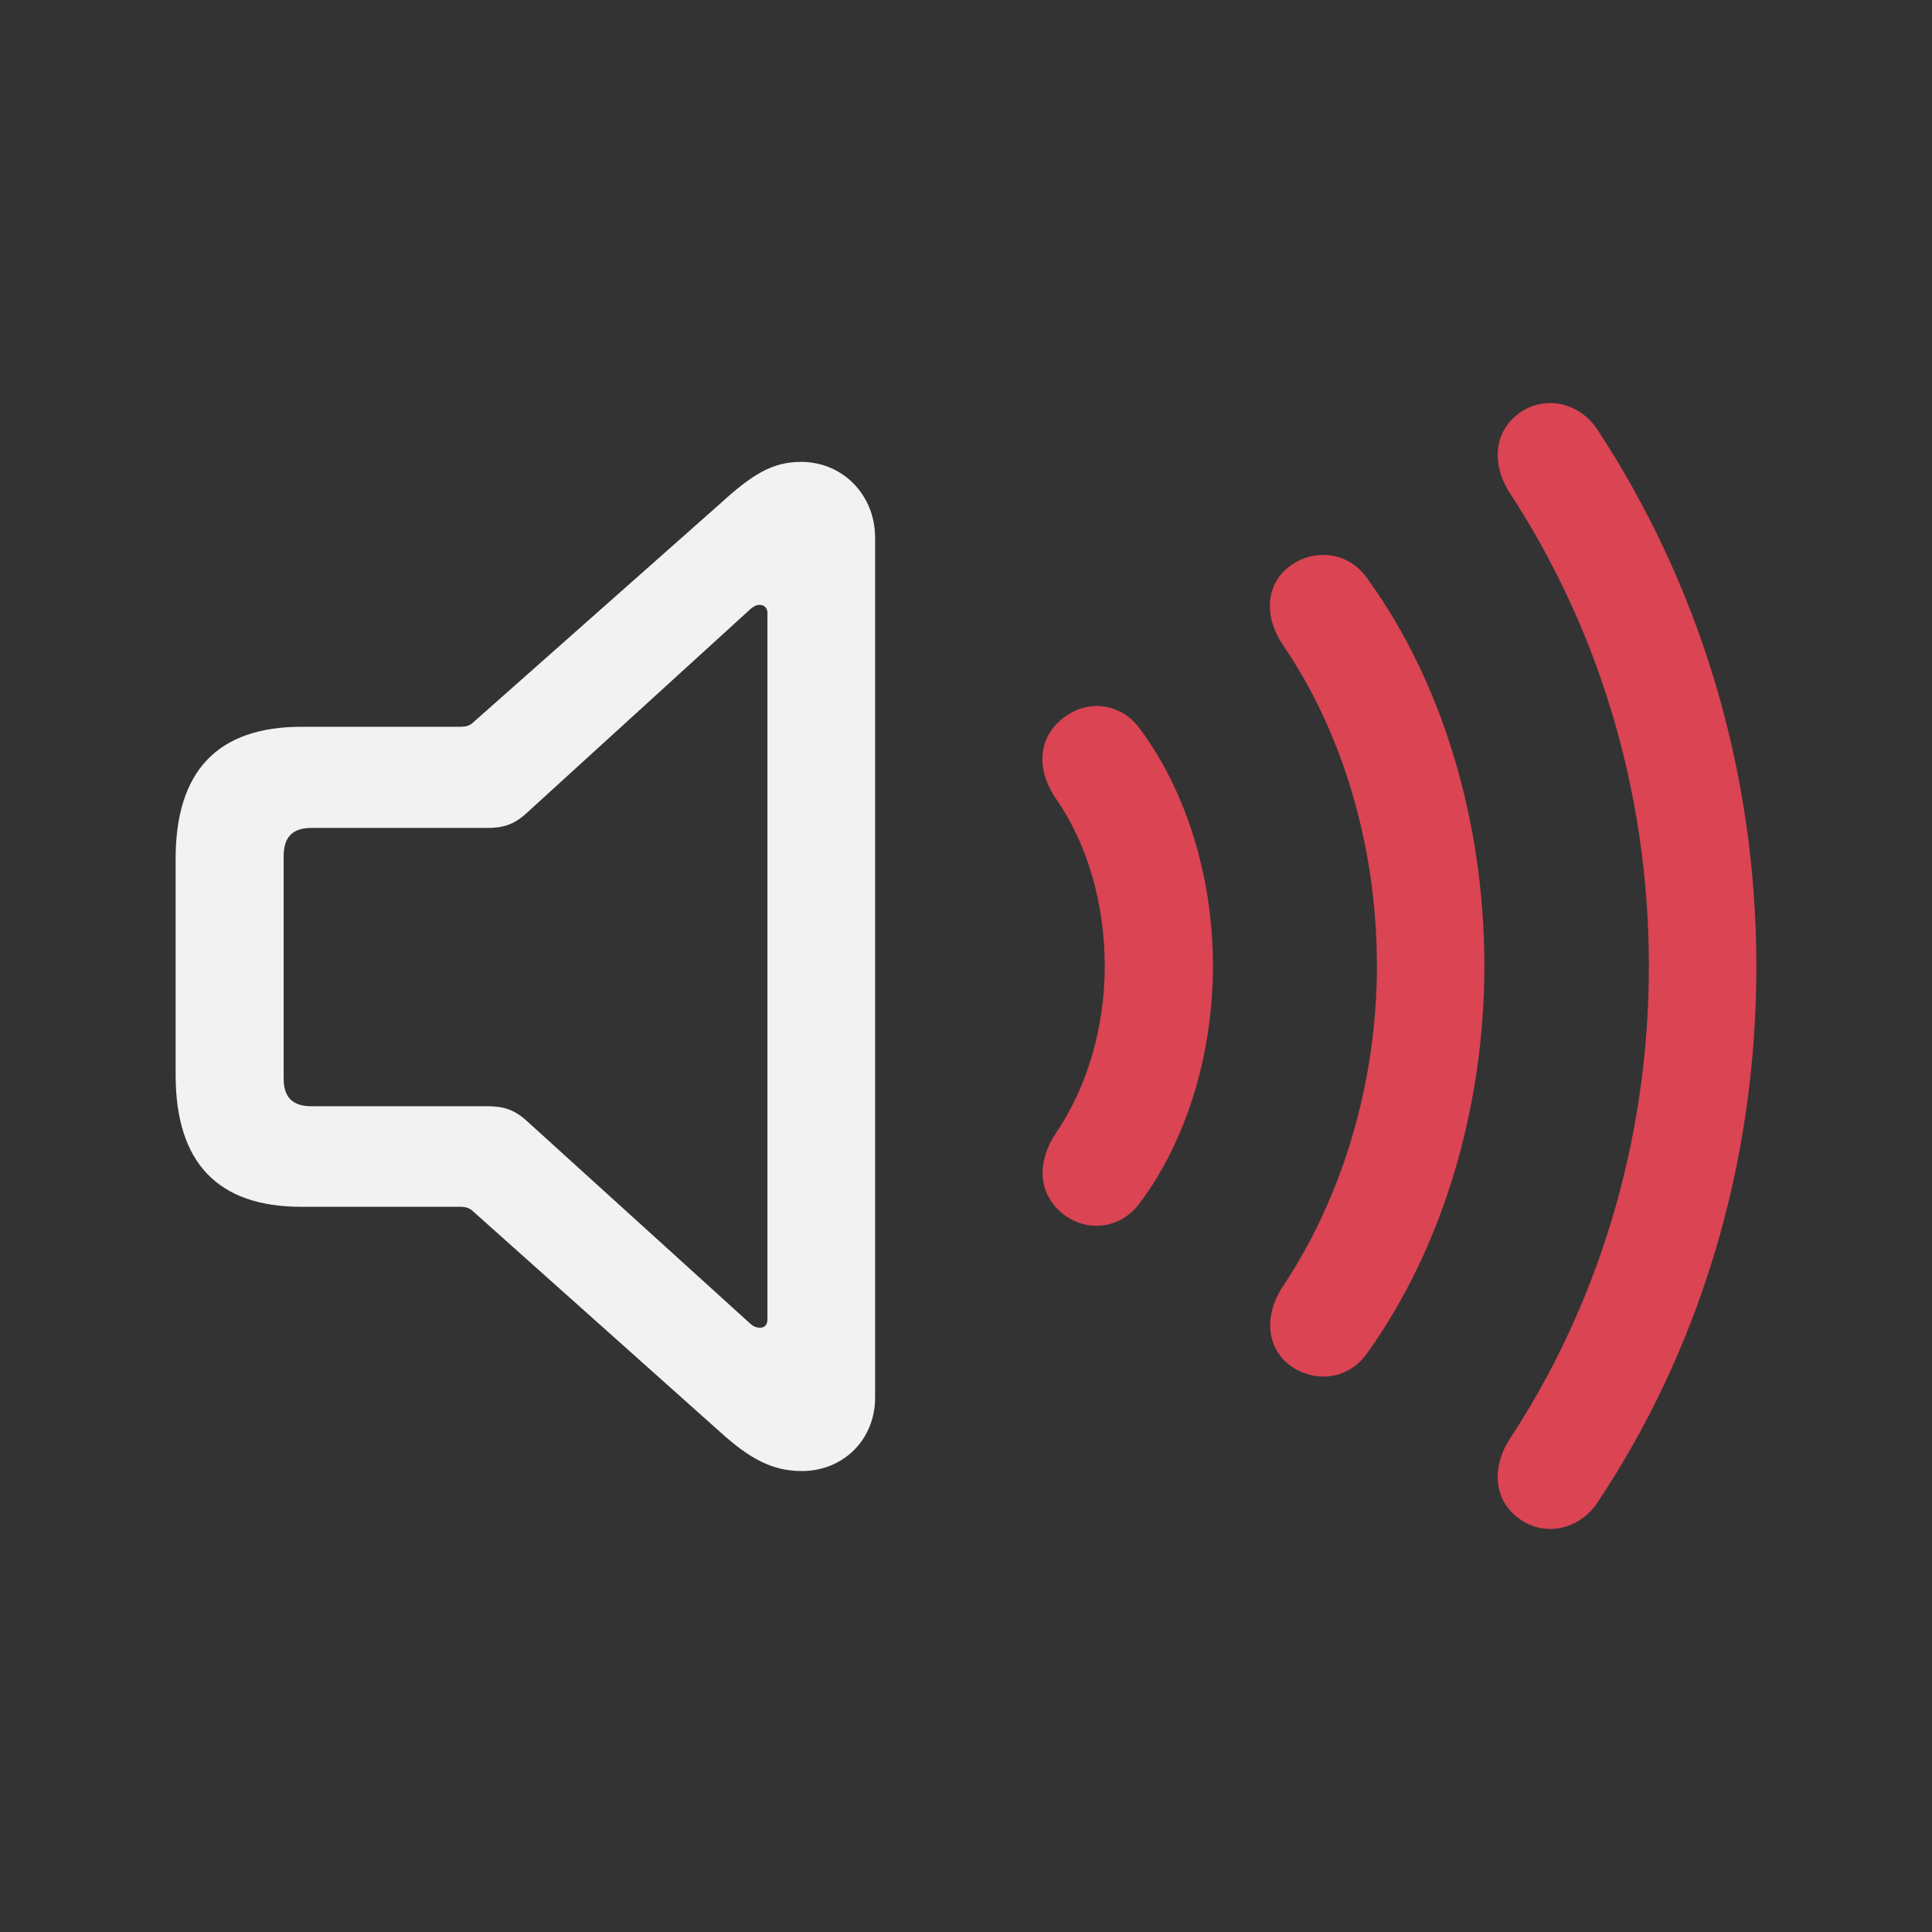 <?xml version="1.0" encoding="UTF-8" standalone="no"?>
<svg
   width="22"
   height="22"
   version="1.1"
   id="svg2"
   sodipodi:docname="audio-volume-high-danger.svg"
   inkscape:version="1.3.2 (091e20ef0f, 2023-11-25, custom)"
   xmlns:inkscape="http://www.inkscape.org/namespaces/inkscape"
   xmlns:sodipodi="http://sodipodi.sourceforge.net/DTD/sodipodi-0.dtd"
   xmlns="http://www.w3.org/2000/svg"
   xmlns:svg="http://www.w3.org/2000/svg">
  <rect width="100%" height="100%" fill="#333333" stroke="none"/>
  <sodipodi:namedview
     id="namedview2"
     pagecolor="#c8c8c8"
     bordercolor="#000000"
     borderopacity="0.25"
     inkscape:showpageshadow="2"
     inkscape:pageopacity="0.0"
     inkscape:pagecheckerboard="0"
     inkscape:deskcolor="#d1d1d1"
     inkscape:zoom="8.4886364"
     inkscape:cx="1.708166"
     inkscape:cy="2.1793842"
     inkscape:window-width="1920"
     inkscape:window-height="954"
     inkscape:window-x="0"
     inkscape:window-y="34"
     inkscape:window-maximized="1"
     inkscape:current-layer="svg2" />
  <defs
     id="defs1">
    <style
       id="current-color-scheme"
       type="text/css">.ColorScheme-Text {
                color:#f2f2f2;
            }</style>
  </defs>
  <rect
     class="ColorScheme-Text"
     x="2"
     y="2"
     width="18"
     height="18"
     ry="0"
     fill="currentColor"
     opacity="0"
     id="rect93"
     style="color:#363636;stroke-width:1.125" />
  <path
     id="path7590"
     style="fill:#da4453;fill-opacity:1;stroke-width:0.73"
     d="m 15.076,6.319 c -0.117,-0.001 -0.237,0.029 -0.347,0.099 -0.308,0.192 -0.352,0.576 -0.127,0.916 0.686,1 1.077,2.303 1.077,3.663 0,1.353 -0.403,2.654 -1.077,3.661 -0.218,0.34 -0.18,0.72 0.127,0.918 0.295,0.179 0.654,0.115 0.853,-0.187 0.84,-1.18 1.321,-2.764 1.321,-4.392 0,-1.629 -0.474,-3.219 -1.321,-4.392 -0.124,-0.188 -0.311,-0.284 -0.505,-0.286 z" />
  <path
     id="path8982"
     style="fill:#da4453;fill-opacity:1;stroke-width:0.73"
     d="M 12.483,8.039 C 12.369,8.041 12.255,8.075 12.151,8.145 11.837,8.35 11.772,8.729 12.028,9.101 c 0.353,0.507 0.552,1.187 0.552,1.898 0,0.712 -0.205,1.385 -0.552,1.898 -0.25,0.372 -0.191,0.749 0.123,0.96 0.276,0.18 0.634,0.117 0.833,-0.165 0.519,-0.693 0.828,-1.674 0.828,-2.694 0,-1.02 -0.309,-1.995 -0.828,-2.694 C 12.86,8.129 12.673,8.038 12.483,8.039 Z"
     sodipodi:nodetypes="sccscccscs" />
  <path
     id="path8980"
     style="fill:#da4453;fill-opacity:1;stroke-width:0.73"
     d="m 17.669,4.59 c -0.119,-0.003 -0.237,0.027 -0.343,0.097 -0.308,0.199 -0.352,0.576 -0.141,0.916 0.981,1.494 1.591,3.349 1.591,5.401 0,2.039 -0.61,3.904 -1.591,5.392 -0.212,0.34 -0.167,0.717 0.141,0.916 0.282,0.186 0.661,0.103 0.866,-0.204 C 19.32,15.415 20,13.314 20,11.006 20,8.691 19.307,6.595 18.192,4.895 18.063,4.699 17.866,4.595 17.669,4.59 Z" />
  <path
     class="ColorScheme-Text" fill="currentColor"
     d="m 9.117,5.26 c -0.327,0 -0.557,0.148 -0.916,0.475 L 5.386,8.228 c -0.038,0.038 -0.089,0.048 -0.141,0.048 H 3.43 C 2.481,8.277 2,8.777 2,9.778 v 2.463 c 0,1.007 0.488,1.501 1.43,1.501 h 1.815 c 0.051,0 0.102,0.012 0.141,0.051 l 2.815,2.514 c 0.333,0.301 0.59,0.444 0.929,0.444 0.475,0 0.835,-0.36 0.835,-0.835 V 6.123 c 0,-0.481 -0.361,-0.864 -0.848,-0.864 z M 8.649,6.888 c 0.051,0 0.09,0.032 0.09,0.09 v 8.049 c 0,0.064 -0.039,0.092 -0.083,0.092 -0.038,0 -0.069,-0.01 -0.108,-0.042 L 5.995,12.761 C 5.847,12.627 5.72,12.597 5.546,12.597 h -2.002 c -0.212,0 -0.314,-0.103 -0.314,-0.314 V 9.749 c 0,-0.218 0.103,-0.321 0.314,-0.321 h 2.002 c 0.173,0 0.301,-0.032 0.448,-0.167 l 2.553,-2.327 c 0.032,-0.026 0.063,-0.046 0.101,-0.046 z"
     sodipodi:nodetypes="sccssssssccsssscssscccssssscccc" />
</svg>
